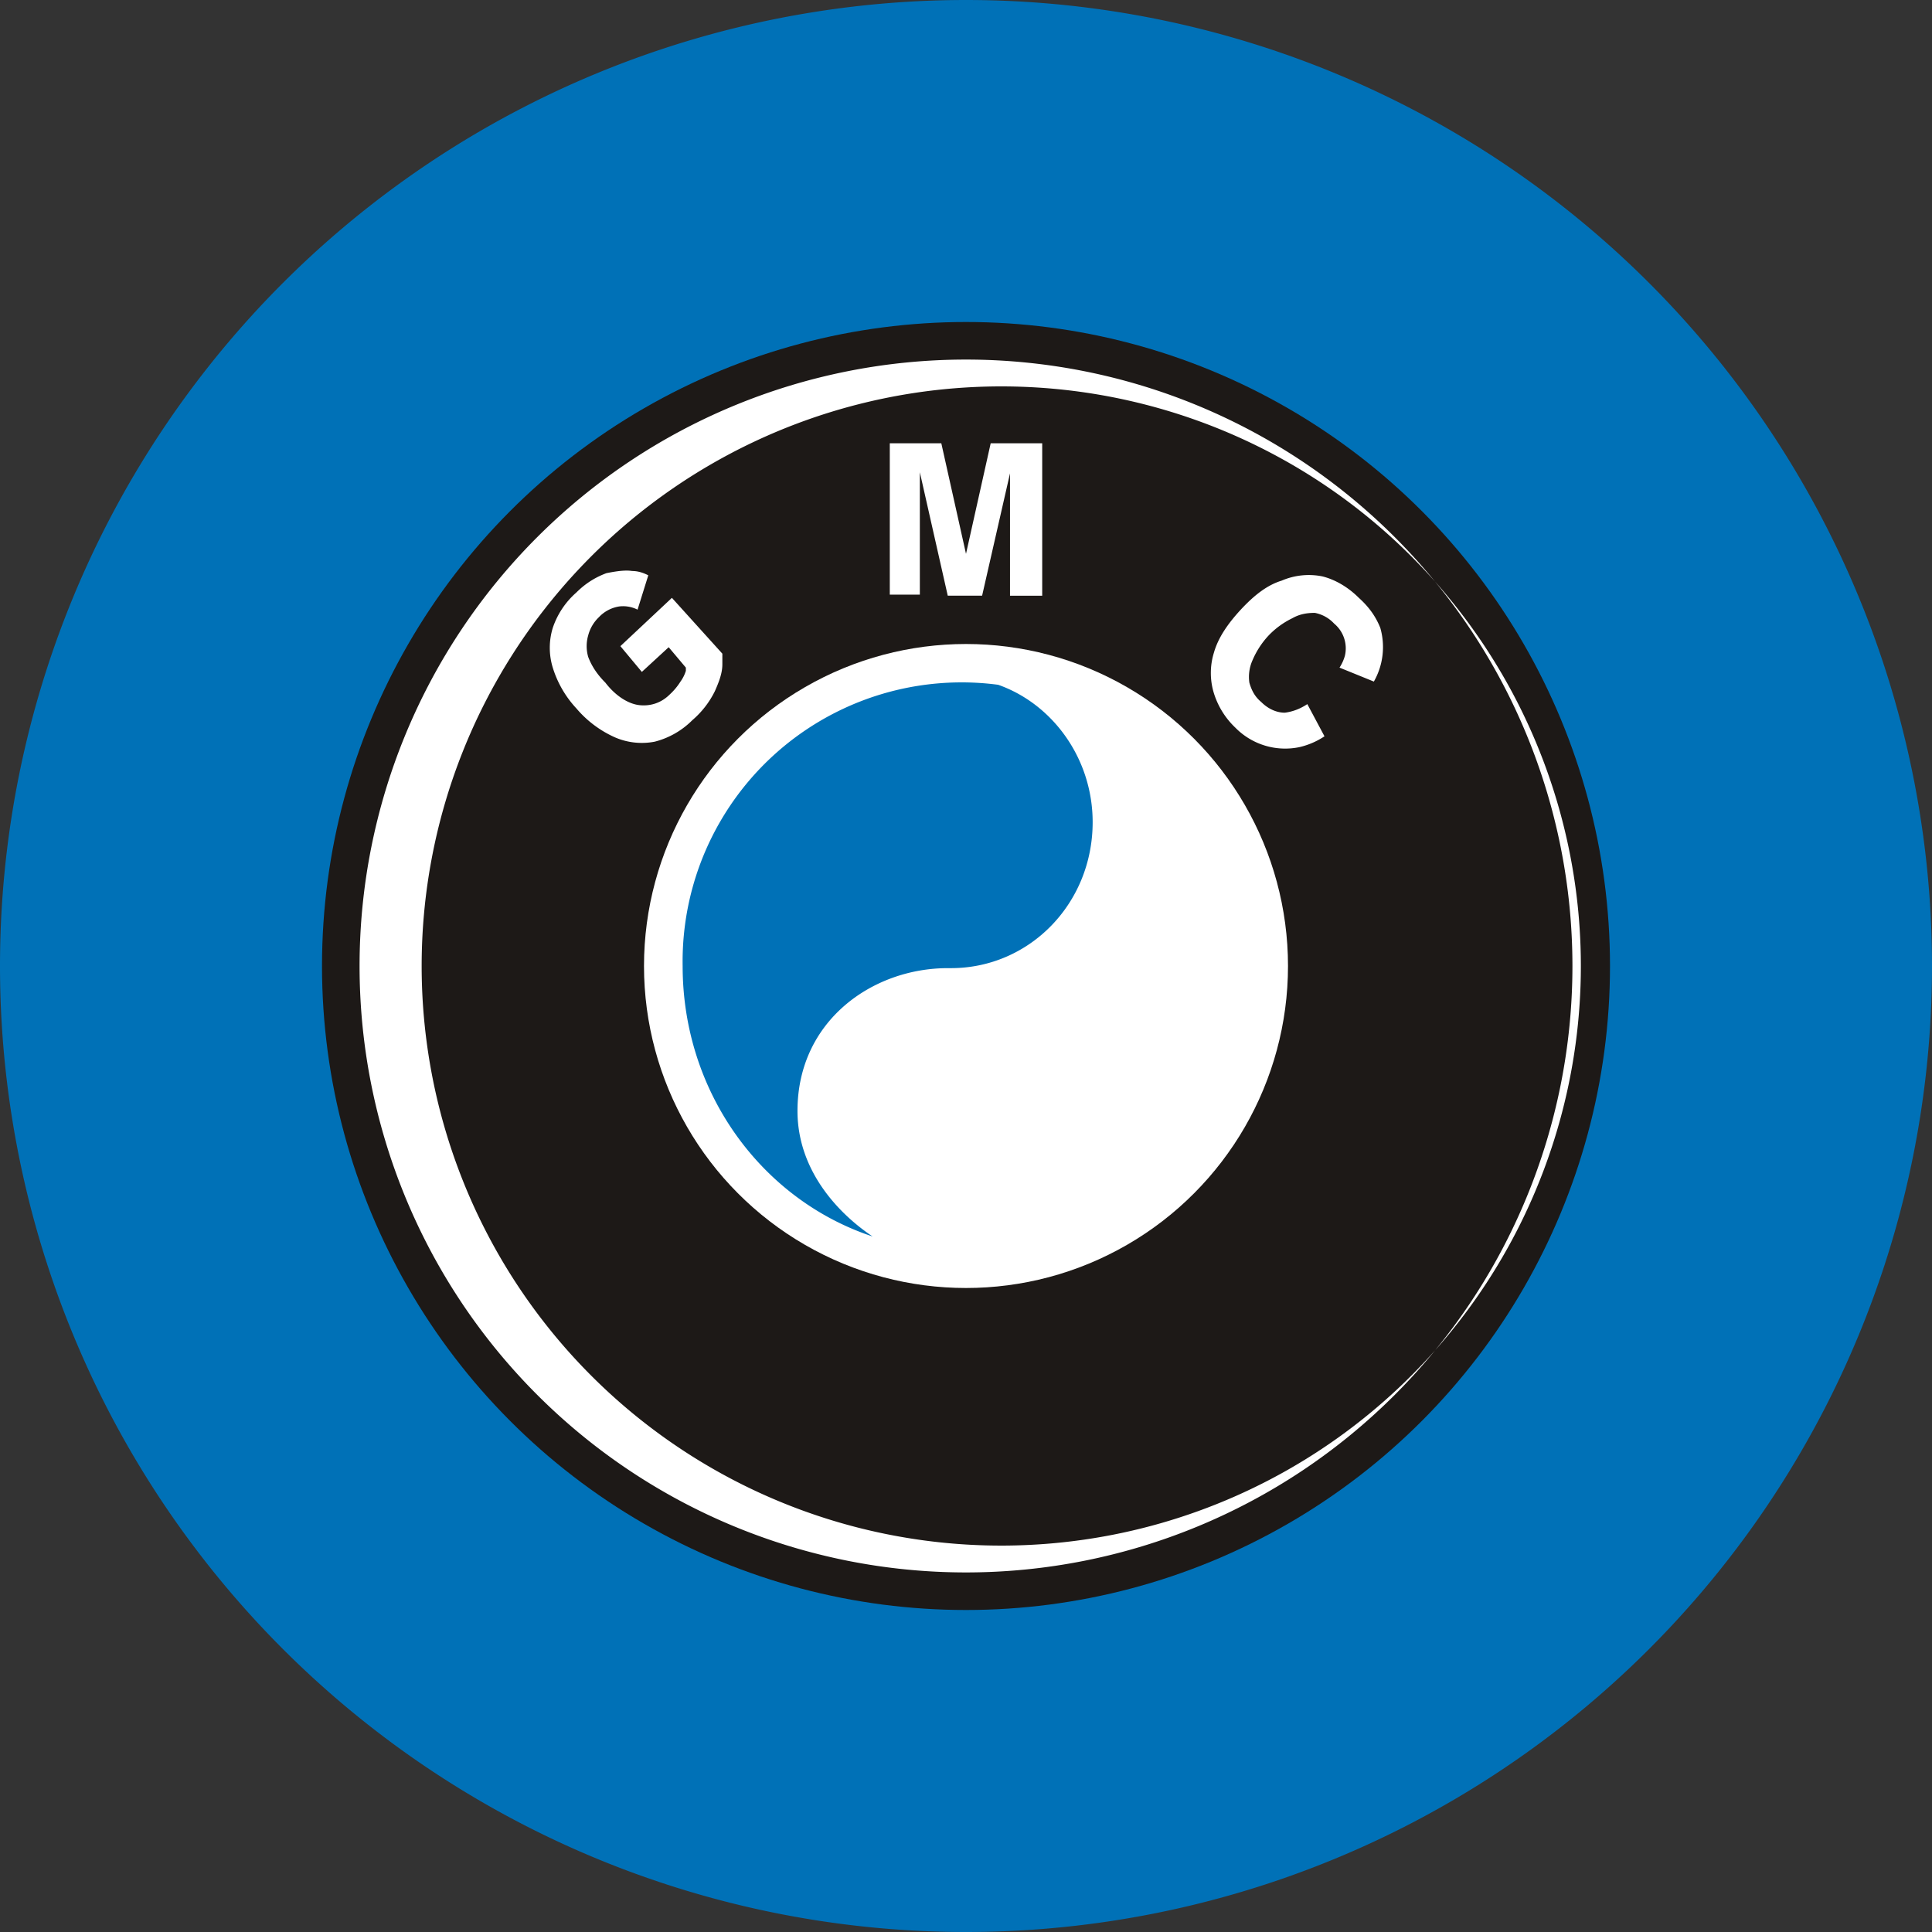 <ns0:svg xmlns:ns0="http://www.w3.org/2000/svg" width="18" height="18" viewBox="0 0 18 18"><ns0:rect x="0" y="0" width="18" height="18" fill="#333333" stroke="none"/><path xmlns="http://www.w3.org/2000/svg" fill="#0071B7" d="M9 18a9 9 0 0 1 0 -18a9 9 0 0 1 0 18Z" /><ns0:circle cx="9" cy="9" r="6" fill="#1D1917" /><ns0:path fill-rule="evenodd" d="M9 14.65a5.65 5.65 0 1 0 0-11.3 5.65 5.65 0 0 0 0 11.3Zm0-.26A5.4 5.4 0 1 0 9 3.61a5.4 5.4 0 0 0 0 10.78Z" fill="#fff" /><ns0:circle cx="9" cy="9" r="3" fill="#fff" /><ns0:path d="M8.13 11.52c-.3-.2-.7-.6-.7-1.17 0-.84.7-1.33 1.4-1.33h.03c.73 0 1.32-.6 1.32-1.36 0-.59-.37-1.1-.88-1.28A2.6 2.6 0 0 0 6.36 9c0 1.18.74 2.18 1.77 2.52Z" fill="#0071B7" /><ns0:path d="M12.34 6.86a.71.71 0 0 1-.23.1.65.65 0 0 1-.6-.18.75.75 0 0 1-.2-.32.64.64 0 0 1 0-.38c.04-.14.13-.27.25-.4.13-.14.25-.23.38-.27a.64.64 0 0 1 .38-.04c.12.03.24.1.34.2.1.09.16.18.2.28a.65.65 0 0 1-.06.5l-.32-.13a.4.4 0 0 0 .05-.11.3.3 0 0 0-.1-.3.33.33 0 0 0-.18-.1c-.07 0-.14.01-.21.05a.77.77 0 0 0-.22.16.79.79 0 0 0-.15.23.38.38 0 0 0-.03.21c.02.07.05.13.11.18.07.07.15.1.22.1.08-.01.15-.04.21-.08l.16.3ZM9.41 4.41l-.26 1.14h-.32L8.57 4.4v1.14h-.28V4.13h.48L9 5.16l.23-1.03h.48v1.42h-.3V4.4ZM5.98 6.26l-.2-.24.48-.45.47.52v.1c0 .08-.03.16-.07.25a.85.85 0 0 1-.21.27.76.76 0 0 1-.35.2.63.63 0 0 1-.37-.04 1.01 1.01 0 0 1-.36-.27.98.98 0 0 1-.22-.38.63.63 0 0 1 0-.37.76.76 0 0 1 .22-.33c.1-.1.2-.15.28-.18.1-.02.18-.03.24-.02.06 0 .11.02.15.04l-.1.32a.3.3 0 0 0-.17-.03.33.33 0 0 0-.19.1.36.36 0 0 0-.1.17.36.36 0 0 0 0 .2c.03.08.08.16.16.24.1.13.22.2.32.21.1.01.2-.02.28-.1a.58.58 0 0 0 .1-.12.34.34 0 0 0 .05-.1v-.03l-.16-.19-.25.23Z" fill="#fff" /></ns0:svg>